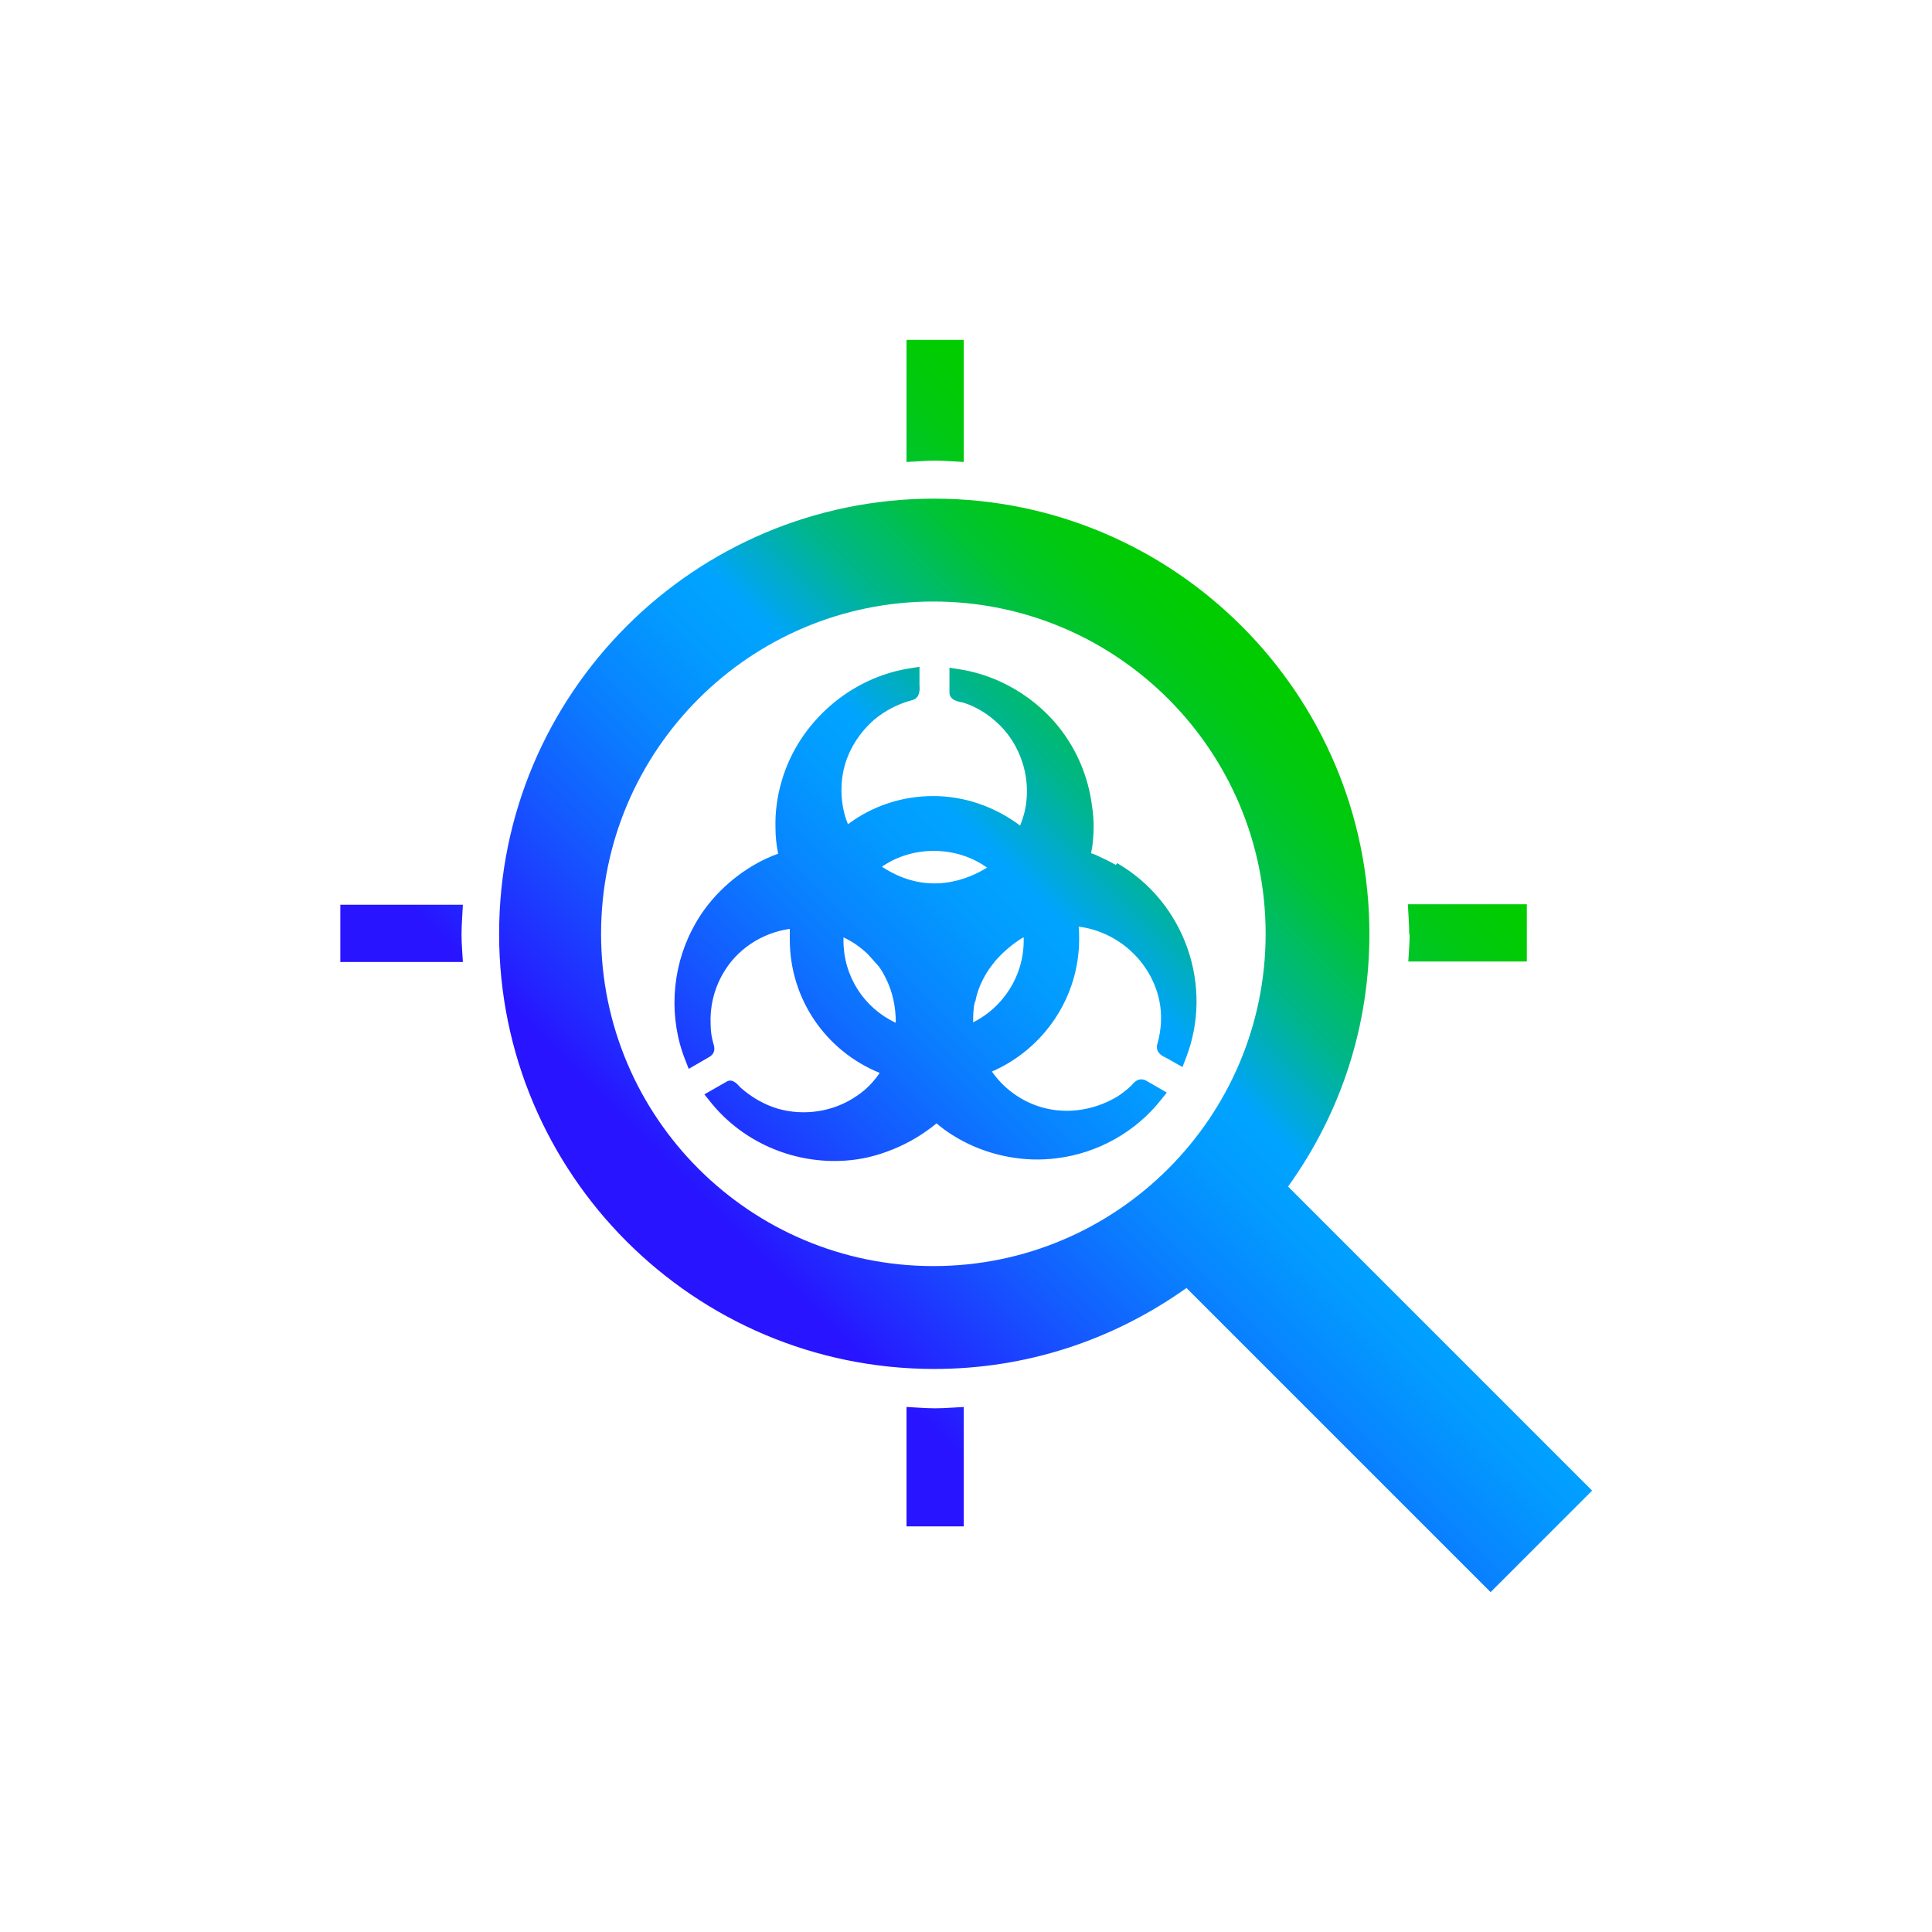 <?xml version="1.0" encoding="UTF-8"?><svg id="Layer_1" xmlns="http://www.w3.org/2000/svg" xmlns:xlink="http://www.w3.org/1999/xlink" viewBox="0 0 43.2 43.2"><defs><style>.cls-1{fill:url(#linear-gradient);}</style><linearGradient id="linear-gradient" x1="17.24" y1="31.14" x2="31.16" y2="17.22" gradientUnits="userSpaceOnUse"><stop offset=".1" stop-color="#2814ff"/><stop offset=".14" stop-color="#2324ff"/><stop offset=".3" stop-color="#145bff"/><stop offset=".43" stop-color="#0982ff"/><stop offset=".54" stop-color="#029bff"/><stop offset=".61" stop-color="#00a4ff"/><stop offset=".66" stop-color="#00abcd"/><stop offset=".72" stop-color="#00b590"/><stop offset=".79" stop-color="#00bd5c"/><stop offset=".84" stop-color="#00c334"/><stop offset=".9" stop-color="#00c817"/><stop offset=".95" stop-color="#00cb06"/><stop offset=".98" stop-color="#0c0"/></linearGradient></defs><path class="cls-1" d="M24.95,19.34c-.14-.08-.29-.15-.44-.22-.04-.02-.08-.03-.11-.04,0-.04,.01-.08,.02-.12,.04-.3,.05-.61,0-.92-.06-.51-.24-1.02-.51-1.45-.54-.87-1.47-1.48-2.49-1.63l-.19-.03v.55c0,.17,.18,.21,.31,.23,.31,.1,.59,.28,.82,.51,.44,.44,.66,1.08,.59,1.7-.02,.19-.07,.37-.14,.54-.56-.42-1.24-.66-1.94-.66s-1.36,.22-1.91,.63c-.13-.32-.17-.67-.13-1.02,.06-.51,.33-.98,.72-1.32,.24-.2,.53-.35,.83-.43,.14-.03,.2-.14,.18-.35v-.4l-.19,.03c-1.35,.2-2.51,1.21-2.89,2.52-.1,.34-.15,.69-.14,1.05,0,.19,.02,.39,.06,.58-.04,.01-.07,.03-.11,.04-.12,.05-.23,.1-.34,.16-.62,.34-1.15,.86-1.47,1.49-.47,.9-.53,2-.15,2.94l.07,.18,.45-.26c.12-.07,.15-.16,.1-.31-.04-.14-.06-.28-.06-.42-.02-.38,.07-.78,.27-1.13,.31-.55,.87-.92,1.5-1.01,0,.08,0,.16,0,.24,0,1.32,.8,2.49,2.01,2.98-.14,.21-.32,.39-.52,.52-.51,.35-1.17,.45-1.76,.28-.3-.09-.58-.25-.83-.47-.09-.1-.19-.21-.32-.13l-.49,.28,.12,.15c.68,.86,1.72,1.34,2.79,1.34,.35,0,.69-.05,1.03-.16,.37-.12,.72-.29,1.04-.52,.07-.05,.14-.1,.21-.16,.02,.01,.03,.02,.05,.04,.17,.14,.36,.26,.55,.36,.63,.33,1.37,.47,2.08,.38,.92-.11,1.78-.59,2.35-1.32l.12-.15-.45-.26c-.12-.07-.23-.04-.34,.1-.09,.09-.2,.17-.3,.24-.56,.34-1.22,.42-1.8,.22-.41-.14-.77-.41-1.02-.77,1.17-.51,1.95-1.67,1.95-2.96,0-.09,0-.19-.01-.28,.87,.11,1.61,.77,1.8,1.64,.07,.32,.05,.66-.04,.98-.03,.09-.02,.22,.19,.31l.37,.21,.07-.18c.64-1.62-.01-3.5-1.53-4.38Zm-3.14,3.05c.03-.17,.09-.34,.17-.49,.06-.12,.13-.23,.21-.33l.07-.09c.15-.17,.33-.33,.54-.47,.03-.02,.06-.04,.09-.05,0,.02,0,.05,0,.08,0,.77-.45,1.48-1.13,1.82,0-.15,0-.31,.04-.46Zm.26-2.99c-.4,.25-1.32,.66-2.35-.02,.69-.48,1.67-.47,2.35,.02Zm-2.04,3.47c-.71-.33-1.17-1.04-1.17-1.84,0-.02,0-.05,0-.07,.2,.09,.38,.22,.54,.37,.03,.03,.17,.19,.25,.28,.07,.09,.12,.19,.17,.29,.14,.29,.21,.61,.21,.97Zm-9.68-2.64c-.01,.22-.03,.44-.03,.67,0,.21,.02,.41,.03,.61h-2.74v-1.28h2.74Zm10.56-9.93c-.21,0-.42,.02-.64,.03v-2.73h1.28v2.73c-.21-.01-.42-.03-.64-.03Zm7.9,16.22c1.19-1.66,1.81-3.6,1.81-5.64,0-5.36-4.36-9.73-9.73-9.73s-9.73,4.36-9.73,9.73,4.36,9.73,9.73,9.73c2.04,0,3.98-.63,5.64-1.81l6.8,6.8,2.27-2.27-6.8-6.8Zm-7.94,1.79c-4.1,0-7.43-3.33-7.43-7.43s3.33-7.43,7.43-7.43,7.43,3.33,7.43,7.43-3.33,7.43-7.43,7.43Zm.04,3.18c.22,0,.43-.02,.64-.03v2.67h-1.28v-2.67c.21,.01,.42,.03,.64,.03Zm10.6-10.6c0-.23-.02-.45-.03-.67h2.66v1.28h-2.65c.01-.2,.03-.4,.03-.61Z"/></svg>